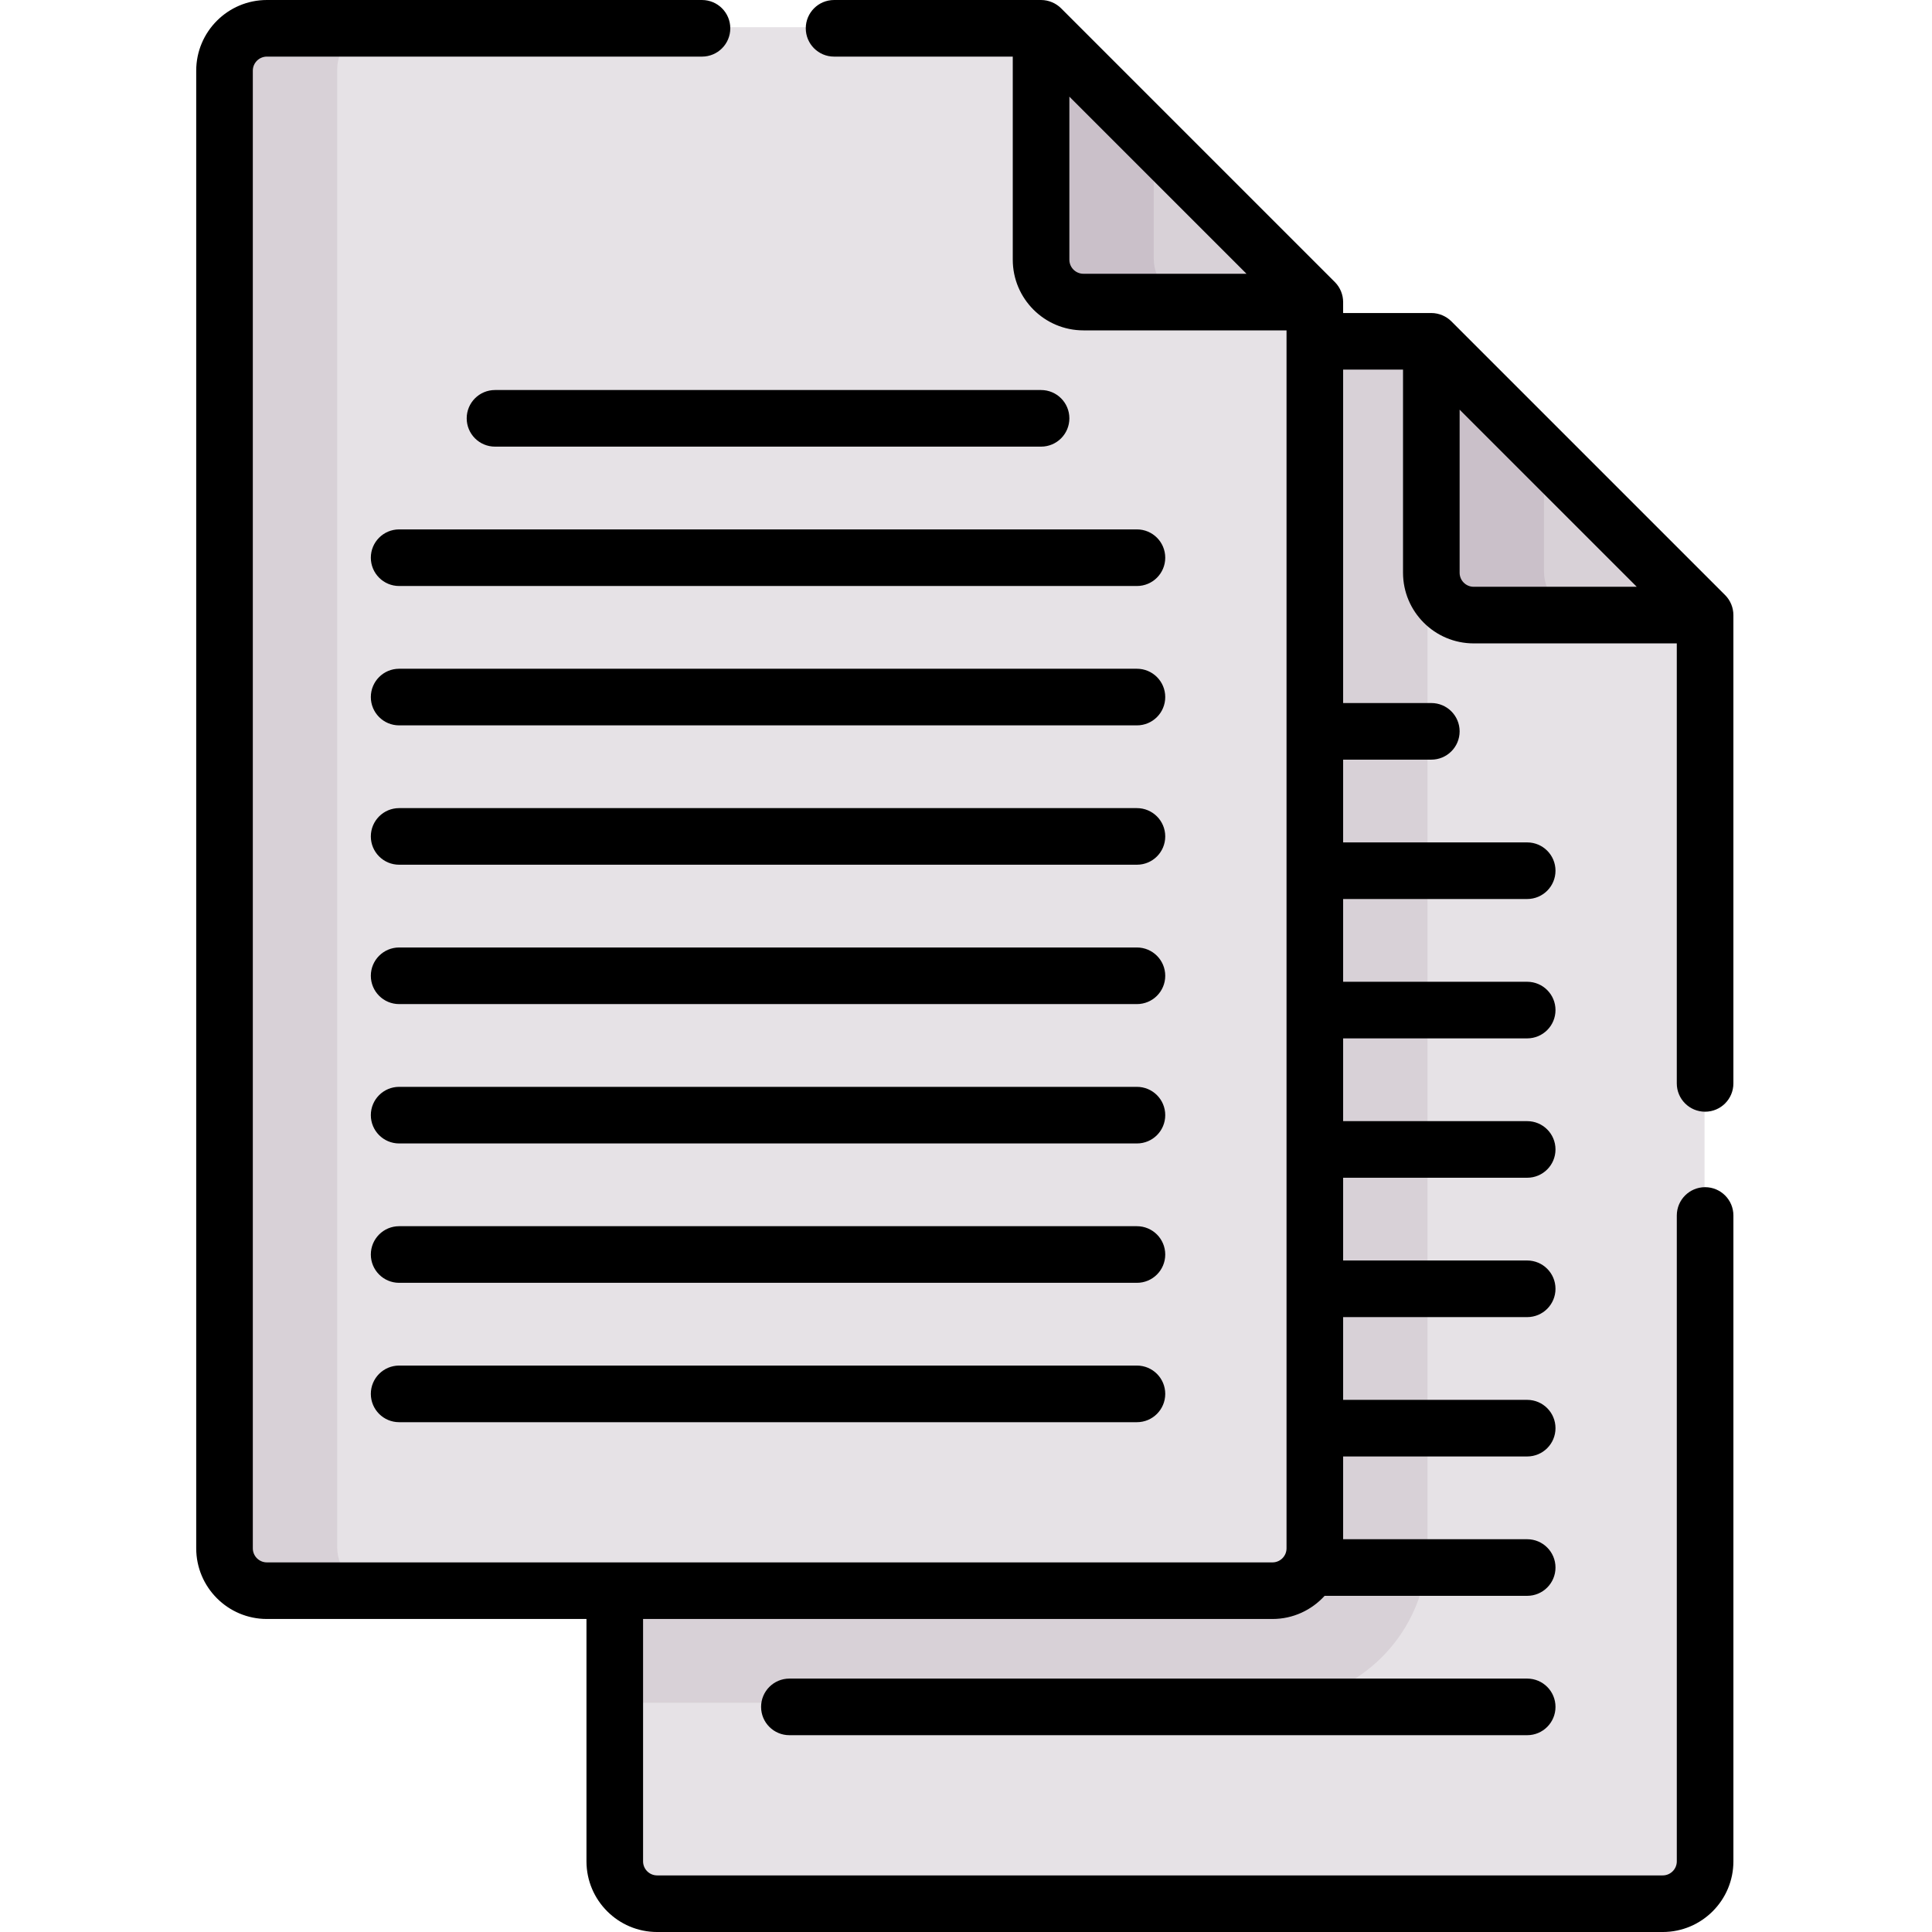 <svg height="512pt" viewBox="-52 0 512 512.001" width="512pt" xmlns="http://www.w3.org/2000/svg"><path d="m327.172 90.164h-33.871v316.867c0 6.199-5.027 11.227-11.227 11.227h-171.297v74.727c0 6.199 5.027 11.223 11.227 11.223h266.492c6.199 0 11.227-5.023 11.227-11.223v-330.273zm0 0" fill="#e6e2e6"/><path d="m110.777 451.258h174.297c22.734 0 41.227-18.492 41.227-41.227v-319.867h-33v316.867c0 6.199-5.027 11.227-11.227 11.227h-171.297zm0 0" fill="#d8d1d7"/><path d="m338.398 162.711h61.324l-72.551-72.547v61.324c0 6.199 5.027 11.223 11.227 11.223zm0 0" fill="#d8d1d7"/><path d="m223.75 7.211h-205.168c-6.199 0-11.227 5.023-11.227 11.223v391.598c0 6.199 5.027 11.223 11.227 11.223h266.492c6.199 0 11.227-5.023 11.227-11.223v-330.27zm0 0" fill="#e6e2e6"/><path d="m37.359 410.031v-391.598c0-6.199 5.023-11.223 11.223-11.223h-30c-6.199 0-11.227 5.023-11.227 11.223v391.598c0 6.199 5.027 11.223 11.227 11.223h30c-6.199.004-11.223-5.023-11.223-11.223zm0 0" fill="#d8d1d7"/><path d="m234.973 79.762h61.328l-72.551-72.551v61.324c0 6.199 5.023 11.227 11.223 11.227zm0 0" fill="#d8d1d7"/><path d="m253.75 68.535v-31.324l-30-30v61.324c0 6.199 5.023 11.227 11.223 11.227h30.004c-6.199 0-11.227-5.027-11.227-11.227zm0 0" fill="#cac0c9"/><path d="m357.176 151.488v-31.324l-30.004-30v61.324c0 6.199 5.027 11.223 11.227 11.223h30c-6.199 0-11.223-5.023-11.223-11.223zm0 0" fill="#cac0c9"/><path d="m223.895 103.363h-144.715c-4.145 0-7.5 3.355-7.5 7.5 0 4.141 3.355 7.5 7.5 7.5h144.715c4.145 0 7.5-3.359 7.5-7.5 0-4.145-3.355-7.5-7.5-7.5zm0 0"/><path d="m249.301 140.297h-195.527c-4.145 0-7.5 3.355-7.5 7.5 0 4.141 3.355 7.5 7.5 7.5h195.527c4.145 0 7.5-3.359 7.5-7.5 0-4.145-3.359-7.5-7.5-7.5zm0 0"/><path d="m249.301 177.227h-195.527c-4.145 0-7.5 3.359-7.5 7.5 0 4.145 3.355 7.504 7.5 7.504h195.527c4.145 0 7.5-3.359 7.5-7.504 0-4.141-3.359-7.5-7.5-7.5zm0 0"/><path d="m249.301 214.16h-195.527c-4.145 0-7.5 3.359-7.5 7.5 0 4.145 3.355 7.5 7.5 7.5h195.527c4.145 0 7.5-3.355 7.5-7.5 0-4.141-3.359-7.5-7.5-7.5zm0 0"/><path d="m249.301 251.094h-195.527c-4.145 0-7.5 3.359-7.5 7.5s3.355 7.5 7.5 7.5h195.527c4.145 0 7.5-3.359 7.5-7.5s-3.359-7.5-7.5-7.5zm0 0"/><path d="m249.301 288.027h-195.527c-4.145 0-7.5 3.355-7.5 7.5 0 4.141 3.355 7.5 7.5 7.5h195.527c4.145 0 7.5-3.359 7.5-7.5 0-4.145-3.359-7.5-7.5-7.5zm0 0"/><path d="m249.301 324.957h-195.527c-4.145 0-7.5 3.359-7.5 7.504 0 4.141 3.355 7.5 7.5 7.5h195.527c4.145 0 7.5-3.359 7.5-7.5 0-4.145-3.359-7.504-7.5-7.504zm0 0"/><path d="m249.301 361.891h-195.527c-4.145 0-7.5 3.359-7.5 7.5 0 4.145 3.355 7.504 7.5 7.504h195.527c4.145 0 7.5-3.359 7.5-7.504 0-4.141-3.359-7.5-7.5-7.5zm0 0"/><path d="m352.723 444.844h-195.527c-4.141 0-7.5 3.359-7.5 7.5 0 4.145 3.359 7.5 7.5 7.5h195.527c4.145 0 7.5-3.355 7.5-7.5 0-4.141-3.355-7.5-7.5-7.5zm0 0"/><path d="m134.035 0h-115.309c-10.328 0-18.727 8.398-18.727 18.727v391.594c0 10.328 8.398 18.727 18.727 18.727h84.695v64.227c0 10.328 8.402 18.727 18.727 18.727h266.496c10.324 0 18.727-8.398 18.727-18.727v-171.16c0-4.141-3.359-7.5-7.5-7.5-4.145 0-7.5 3.359-7.5 7.5v171.16c0 2.055-1.672 3.727-3.727 3.727h-266.496c-2.055 0-3.727-1.672-3.727-3.727v-64.227h166.797c5.477 0 10.395-2.375 13.82-6.137h53.684c4.145 0 7.5-3.355 7.5-7.5 0-4.141-3.355-7.5-7.5-7.5h-48.777v-21.934h48.777c4.145 0 7.5-3.355 7.5-7.5 0-4.141-3.355-7.5-7.5-7.5h-48.777v-21.93h48.777c4.145 0 7.5-3.359 7.5-7.504 0-4.141-3.355-7.5-7.5-7.5h-48.777v-21.93h48.777c4.145 0 7.5-3.359 7.5-7.5 0-4.145-3.355-7.5-7.5-7.5h-48.777v-21.934h48.777c4.145 0 7.5-3.359 7.5-7.5 0-4.145-3.355-7.5-7.5-7.5h-48.777v-21.934h48.777c4.145 0 7.5-3.359 7.5-7.5s-3.355-7.5-7.5-7.5h-48.777v-21.934h23.371c4.145 0 7.5-3.355 7.5-7.5 0-4.141-3.355-7.5-7.5-7.5h-23.371v-88.359h15.871v53.824c0 10.328 8.398 18.727 18.727 18.727h53.824v116.609c0 4.141 3.355 7.5 7.5 7.5 4.145 0 7.5-3.359 7.5-7.5v-124.109c0-1.93-.758-3.867-2.195-5.305l-72.551-72.551c-1.332-1.332-3.266-2.195-5.305-2.195h-23.371v-2.902c0-1.926-.758-3.863-2.195-5.305l-72.551-72.551c-1.332-1.328-3.246-2.195-5.305-2.195h-54.855c-4.145 0-7.5 3.359-7.5 7.5 0 4.145 3.355 7.5 7.5 7.5h47.355v53.824c0 10.328 8.398 18.727 18.727 18.727h53.824v322.77c0 2.055-1.672 3.727-3.727 3.727h-266.492c-2.055 0-3.727-1.672-3.727-3.727v-391.594c0-2.055 1.672-3.727 3.727-3.727h115.309c4.145 0 7.5-3.355 7.5-7.5 0-4.141-3.355-7.5-7.5-7.5zm204.508 155.504c-2.055 0-3.727-1.672-3.727-3.727v-43.215l46.941 46.941zm-103.422-82.953c-2.055 0-3.727-1.672-3.727-3.727v-43.215l46.941 46.941zm0 0"/></svg>